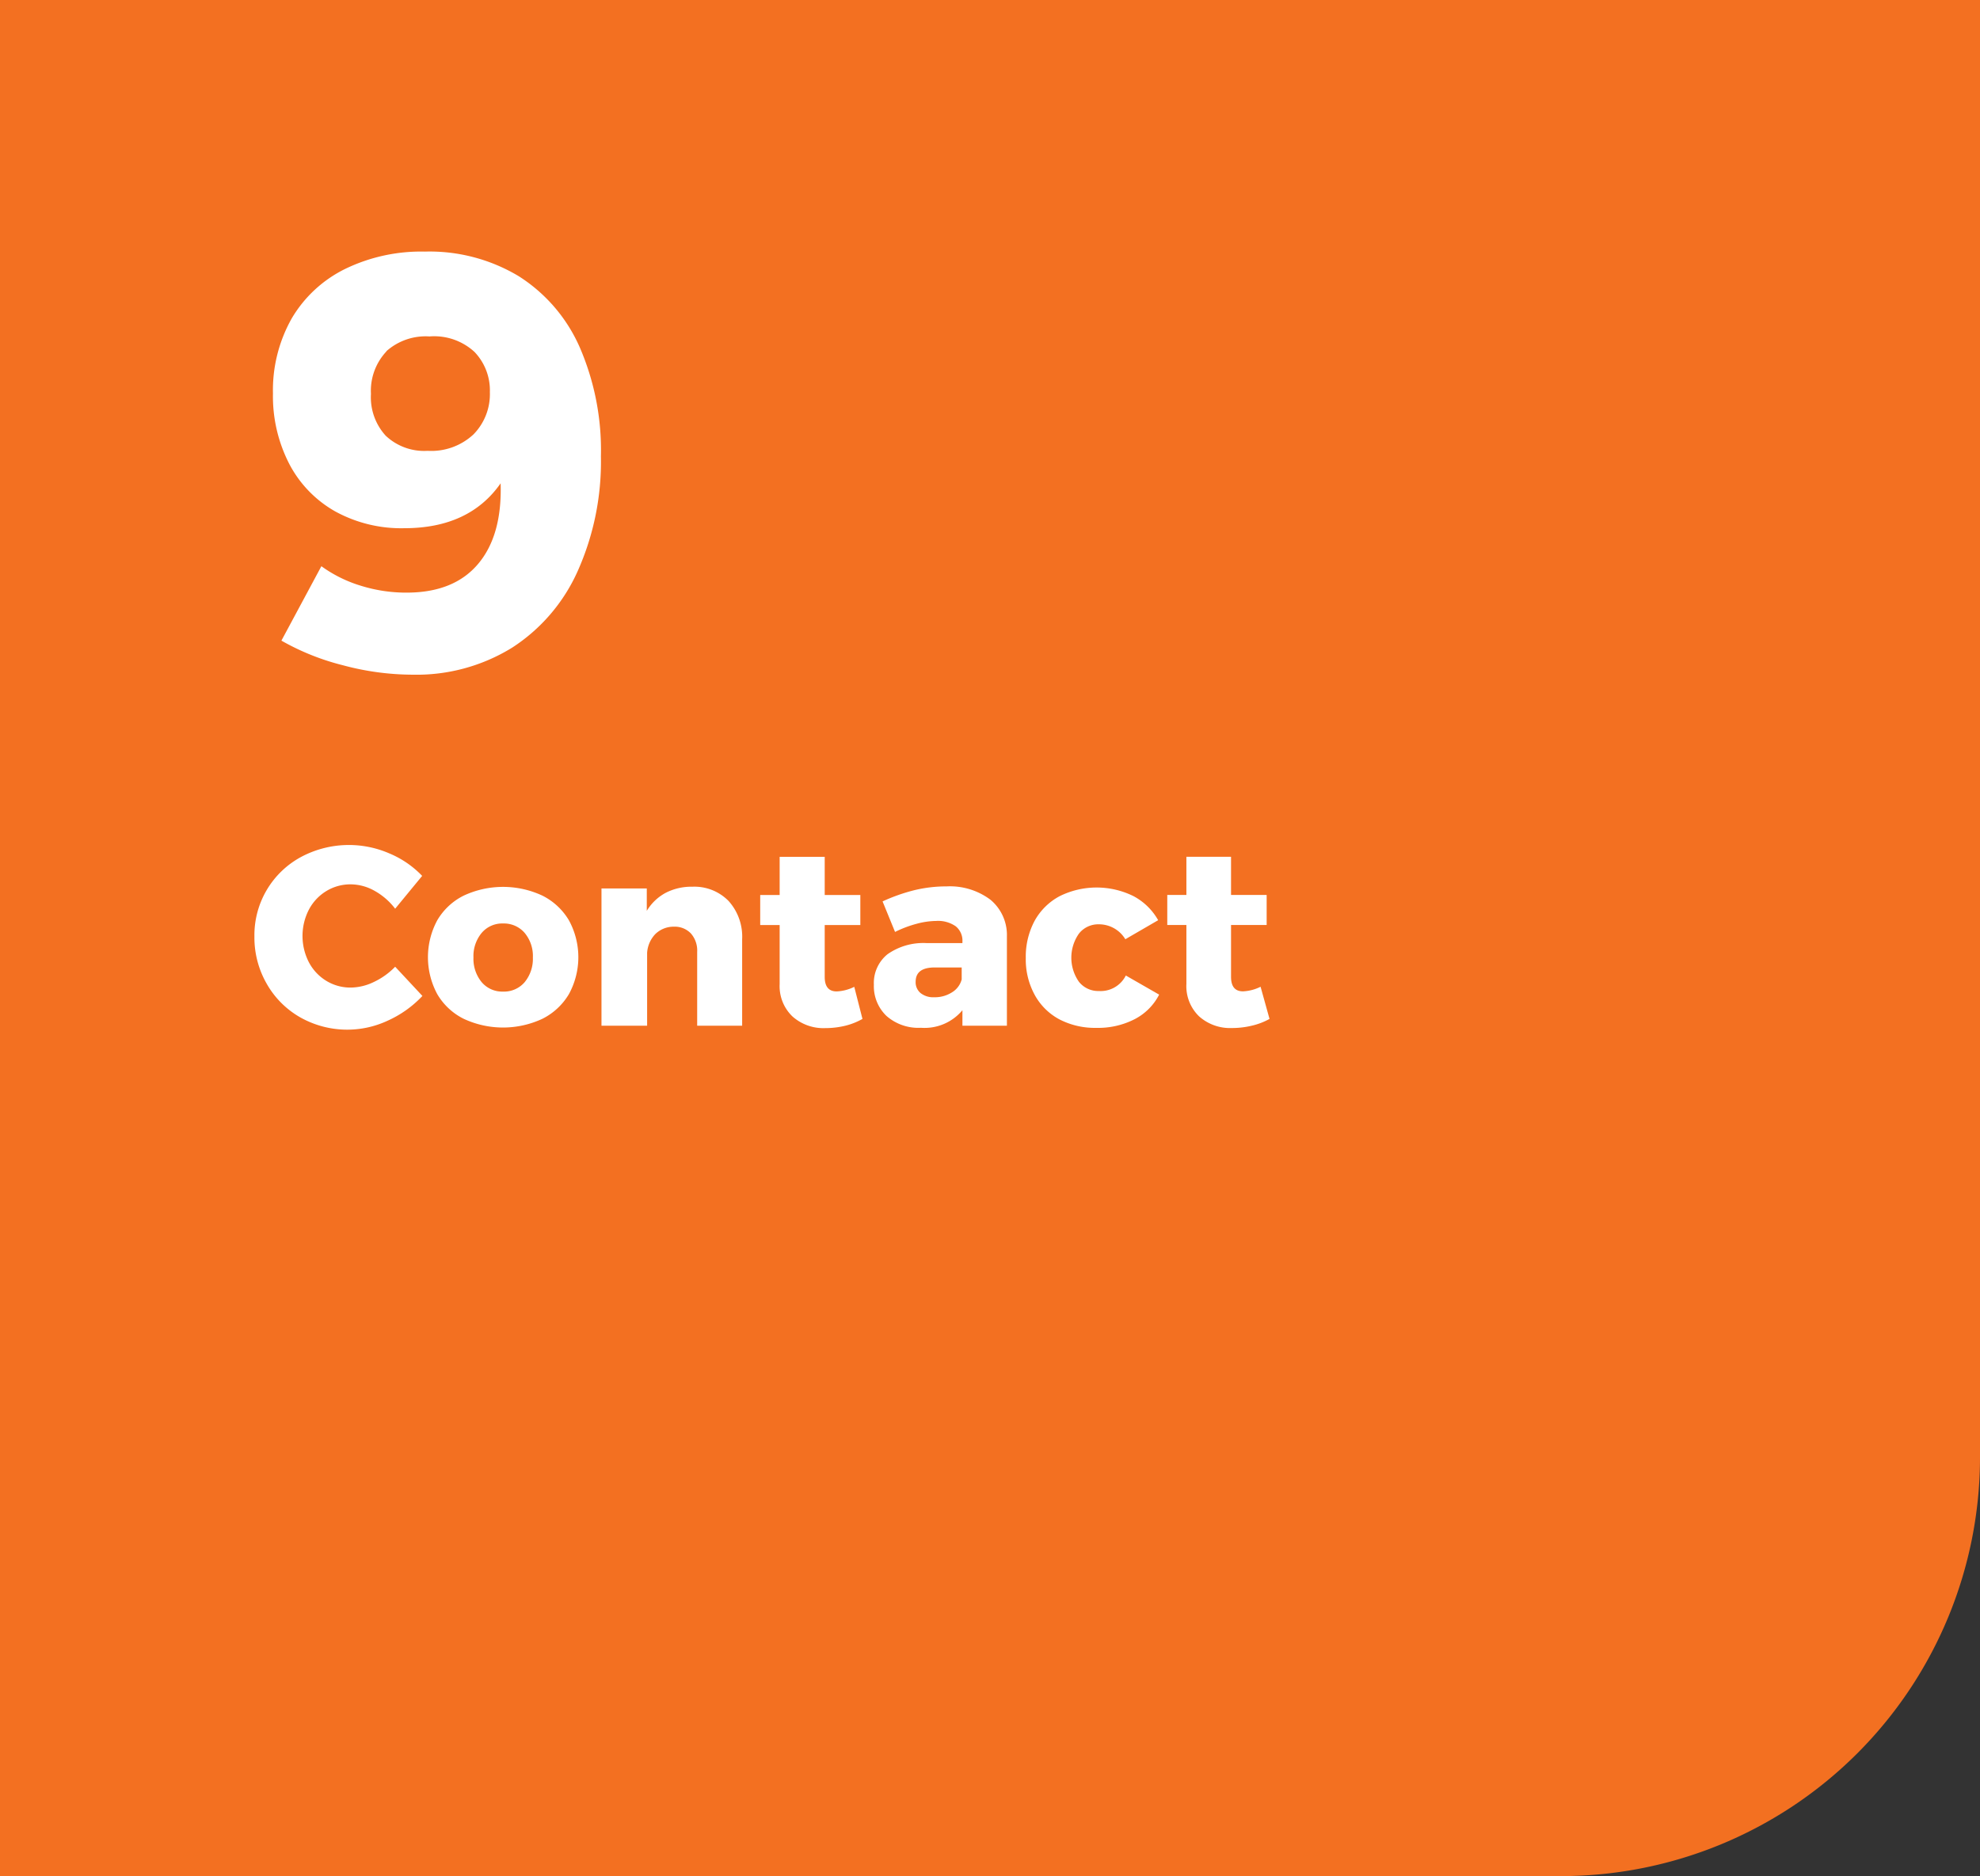 <svg xmlns="http://www.w3.org/2000/svg" viewBox="0 0 241.26 228.63"><rect x="0" y="0" width="241.26" height="228.63" fill="#333333" stroke="none"/><defs><style>.cls-1{fill:#f37021;}.cls-2{fill:#fff;}</style></defs><title>9</title><g id="Layer_2" data-name="Layer 2"><g id="Layer_1-2" data-name="Layer 1"><path id="_Rectangle_" data-name="&lt;Rectangle&gt;" class="cls-1" d="M0,0H241.26a0,0,0,0,1,0,0V177.57a51.06,51.06,0,0,1-51.06,51.06H0a0,0,0,0,1,0,0V0A0,0,0,0,1,0,0Z"/><g id="_Group_" data-name="&lt;Group&gt;"><path class="cls-2" d="M44,71.39a18.54,18.54,0,0,0,5.54.83q5.76,0,8.71-3.49T61,58.9q-3.82,5.47-11.74,5.47a16.72,16.72,0,0,1-8.42-2.05,14.17,14.17,0,0,1-5.58-5.76,18,18,0,0,1-2-8.6,17.79,17.79,0,0,1,2.3-9.18,15.47,15.47,0,0,1,6.48-6,21.17,21.17,0,0,1,9.72-2.12,21.1,21.1,0,0,1,11.45,3,19.58,19.58,0,0,1,7.42,8.64,31.55,31.55,0,0,1,2.59,13.32,32.67,32.67,0,0,1-2.84,14,21.57,21.57,0,0,1-8,9.32,22.15,22.15,0,0,1-12.1,3.28,32.9,32.9,0,0,1-8.5-1.15,29.63,29.63,0,0,1-7.49-3L39.16,69A16.2,16.2,0,0,0,44,71.39Zm3.1-28.58A7,7,0,0,0,45.2,48,6.94,6.94,0,0,0,47,53.1a6.83,6.83,0,0,0,5.11,1.84,7.54,7.54,0,0,0,5.58-2,7,7,0,0,0,2-5.15,6.77,6.77,0,0,0-1.87-4.9A7.25,7.25,0,0,0,52.33,41,7.19,7.19,0,0,0,47.08,42.8Z"/></g><g id="_Group_2" data-name="&lt;Group&gt;"><path class="cls-2" d="M45.64,108.56a6,6,0,0,0-2.88-.79,5.64,5.64,0,0,0-3,.82,5.81,5.81,0,0,0-2.12,2.26,7,7,0,0,0,0,6.42,5.81,5.81,0,0,0,2.12,2.26,5.64,5.64,0,0,0,3,.82,6.59,6.59,0,0,0,2.79-.68,8.85,8.85,0,0,0,2.6-1.86l3.32,3.56a13.26,13.26,0,0,1-4.2,3A11.66,11.66,0,0,1,36.62,124a10.87,10.87,0,0,1-4.09-4.06A11.31,11.31,0,0,1,31,114.13a10.83,10.83,0,0,1,5.69-9.7A12.37,12.37,0,0,1,47.44,104a11.85,11.85,0,0,1,4,2.74l-3.29,4A8.12,8.12,0,0,0,45.64,108.56Z"/><path class="cls-2" d="M66.1,109.15a7.83,7.83,0,0,1,3.22,3,9.38,9.38,0,0,1,0,9,7.83,7.83,0,0,1-3.22,3,11.33,11.33,0,0,1-9.61,0,7.71,7.71,0,0,1-3.21-3,9.49,9.49,0,0,1,0-9,7.71,7.71,0,0,1,3.21-3,11.33,11.33,0,0,1,9.61,0Zm-7.41,4.54a4.43,4.43,0,0,0-1,3,4.48,4.48,0,0,0,1,3,3.28,3.28,0,0,0,2.6,1.15,3.31,3.31,0,0,0,2.64-1.15,4.48,4.48,0,0,0,1-3,4.39,4.39,0,0,0-1-3,3.33,3.33,0,0,0-2.62-1.15A3.28,3.28,0,0,0,58.69,113.69Z"/><path class="cls-2" d="M88.77,109.79a6.5,6.5,0,0,1,1.66,4.68V125H84.95v-9a3.15,3.15,0,0,0-.77-2.25,2.72,2.72,0,0,0-2.08-.82,3.19,3.19,0,0,0-2.25.9,3.66,3.66,0,0,0-1,2.29V125H73.29V108.27h5.52V111a6,6,0,0,1,2.31-2.2,6.84,6.84,0,0,1,3.24-.74A5.83,5.83,0,0,1,88.77,109.79Z"/><path class="cls-2" d="M105.09,124.17A8.25,8.25,0,0,1,103,125a10.31,10.31,0,0,1-2.45.29,5.66,5.66,0,0,1-4-1.43A5.11,5.11,0,0,1,95,119.92v-7.19H92.63v-3.66H95v-4.65h5.49v4.65h4.34v3.66h-4.34v6.32q0,1.77,1.46,1.77a5.38,5.38,0,0,0,2.14-.56Z"/><path class="cls-2" d="M120.69,109.65a5.59,5.59,0,0,1,2,4.48V125h-5.42v-1.89a6,6,0,0,1-5.05,2.14,5.89,5.89,0,0,1-4.2-1.44,5,5,0,0,1-1.54-3.8,4.5,4.5,0,0,1,1.66-3.72,7.57,7.57,0,0,1,4.76-1.36h4.37v-.19a2.24,2.24,0,0,0-.82-1.86,3.75,3.75,0,0,0-2.37-.65,9.55,9.55,0,0,0-2.37.34,14,14,0,0,0-2.65,1l-1.52-3.72a21.86,21.86,0,0,1,3.92-1.38,16.63,16.63,0,0,1,3.89-.45A8.22,8.22,0,0,1,120.69,109.65ZM116,120.93a2.62,2.62,0,0,0,1.18-1.57v-1.46h-3.29q-2.32,0-2.32,1.74a1.71,1.71,0,0,0,.6,1.38,2.48,2.48,0,0,0,1.66.51A3.89,3.89,0,0,0,116,120.93Z"/><path class="cls-2" d="M133.89,112.64a3,3,0,0,0-2.42,1.13,5.11,5.11,0,0,0,0,5.88,3,3,0,0,0,2.42,1.12,3.43,3.43,0,0,0,3.29-1.89l4.06,2.33a6.9,6.9,0,0,1-3,3,9.76,9.76,0,0,1-4.65,1.05,9.38,9.38,0,0,1-4.53-1.05,7.42,7.42,0,0,1-3-3,9,9,0,0,1-1.07-4.46,9.26,9.26,0,0,1,1.08-4.54,7.52,7.52,0,0,1,3.05-3,10.14,10.14,0,0,1,9,0,7.47,7.47,0,0,1,3,2.93l-4,2.32A3.75,3.75,0,0,0,133.89,112.64Z"/><path class="cls-2" d="M154.69,124.17a8.25,8.25,0,0,1-2.14.82,10.31,10.31,0,0,1-2.45.29,5.66,5.66,0,0,1-4-1.43,5.11,5.11,0,0,1-1.54-3.94v-7.19h-2.33v-3.66h2.33v-4.65H150v4.65h4.34v3.66H150v6.32q0,1.77,1.46,1.77a5.38,5.38,0,0,0,2.14-.56Z"/></g></g></g></svg>